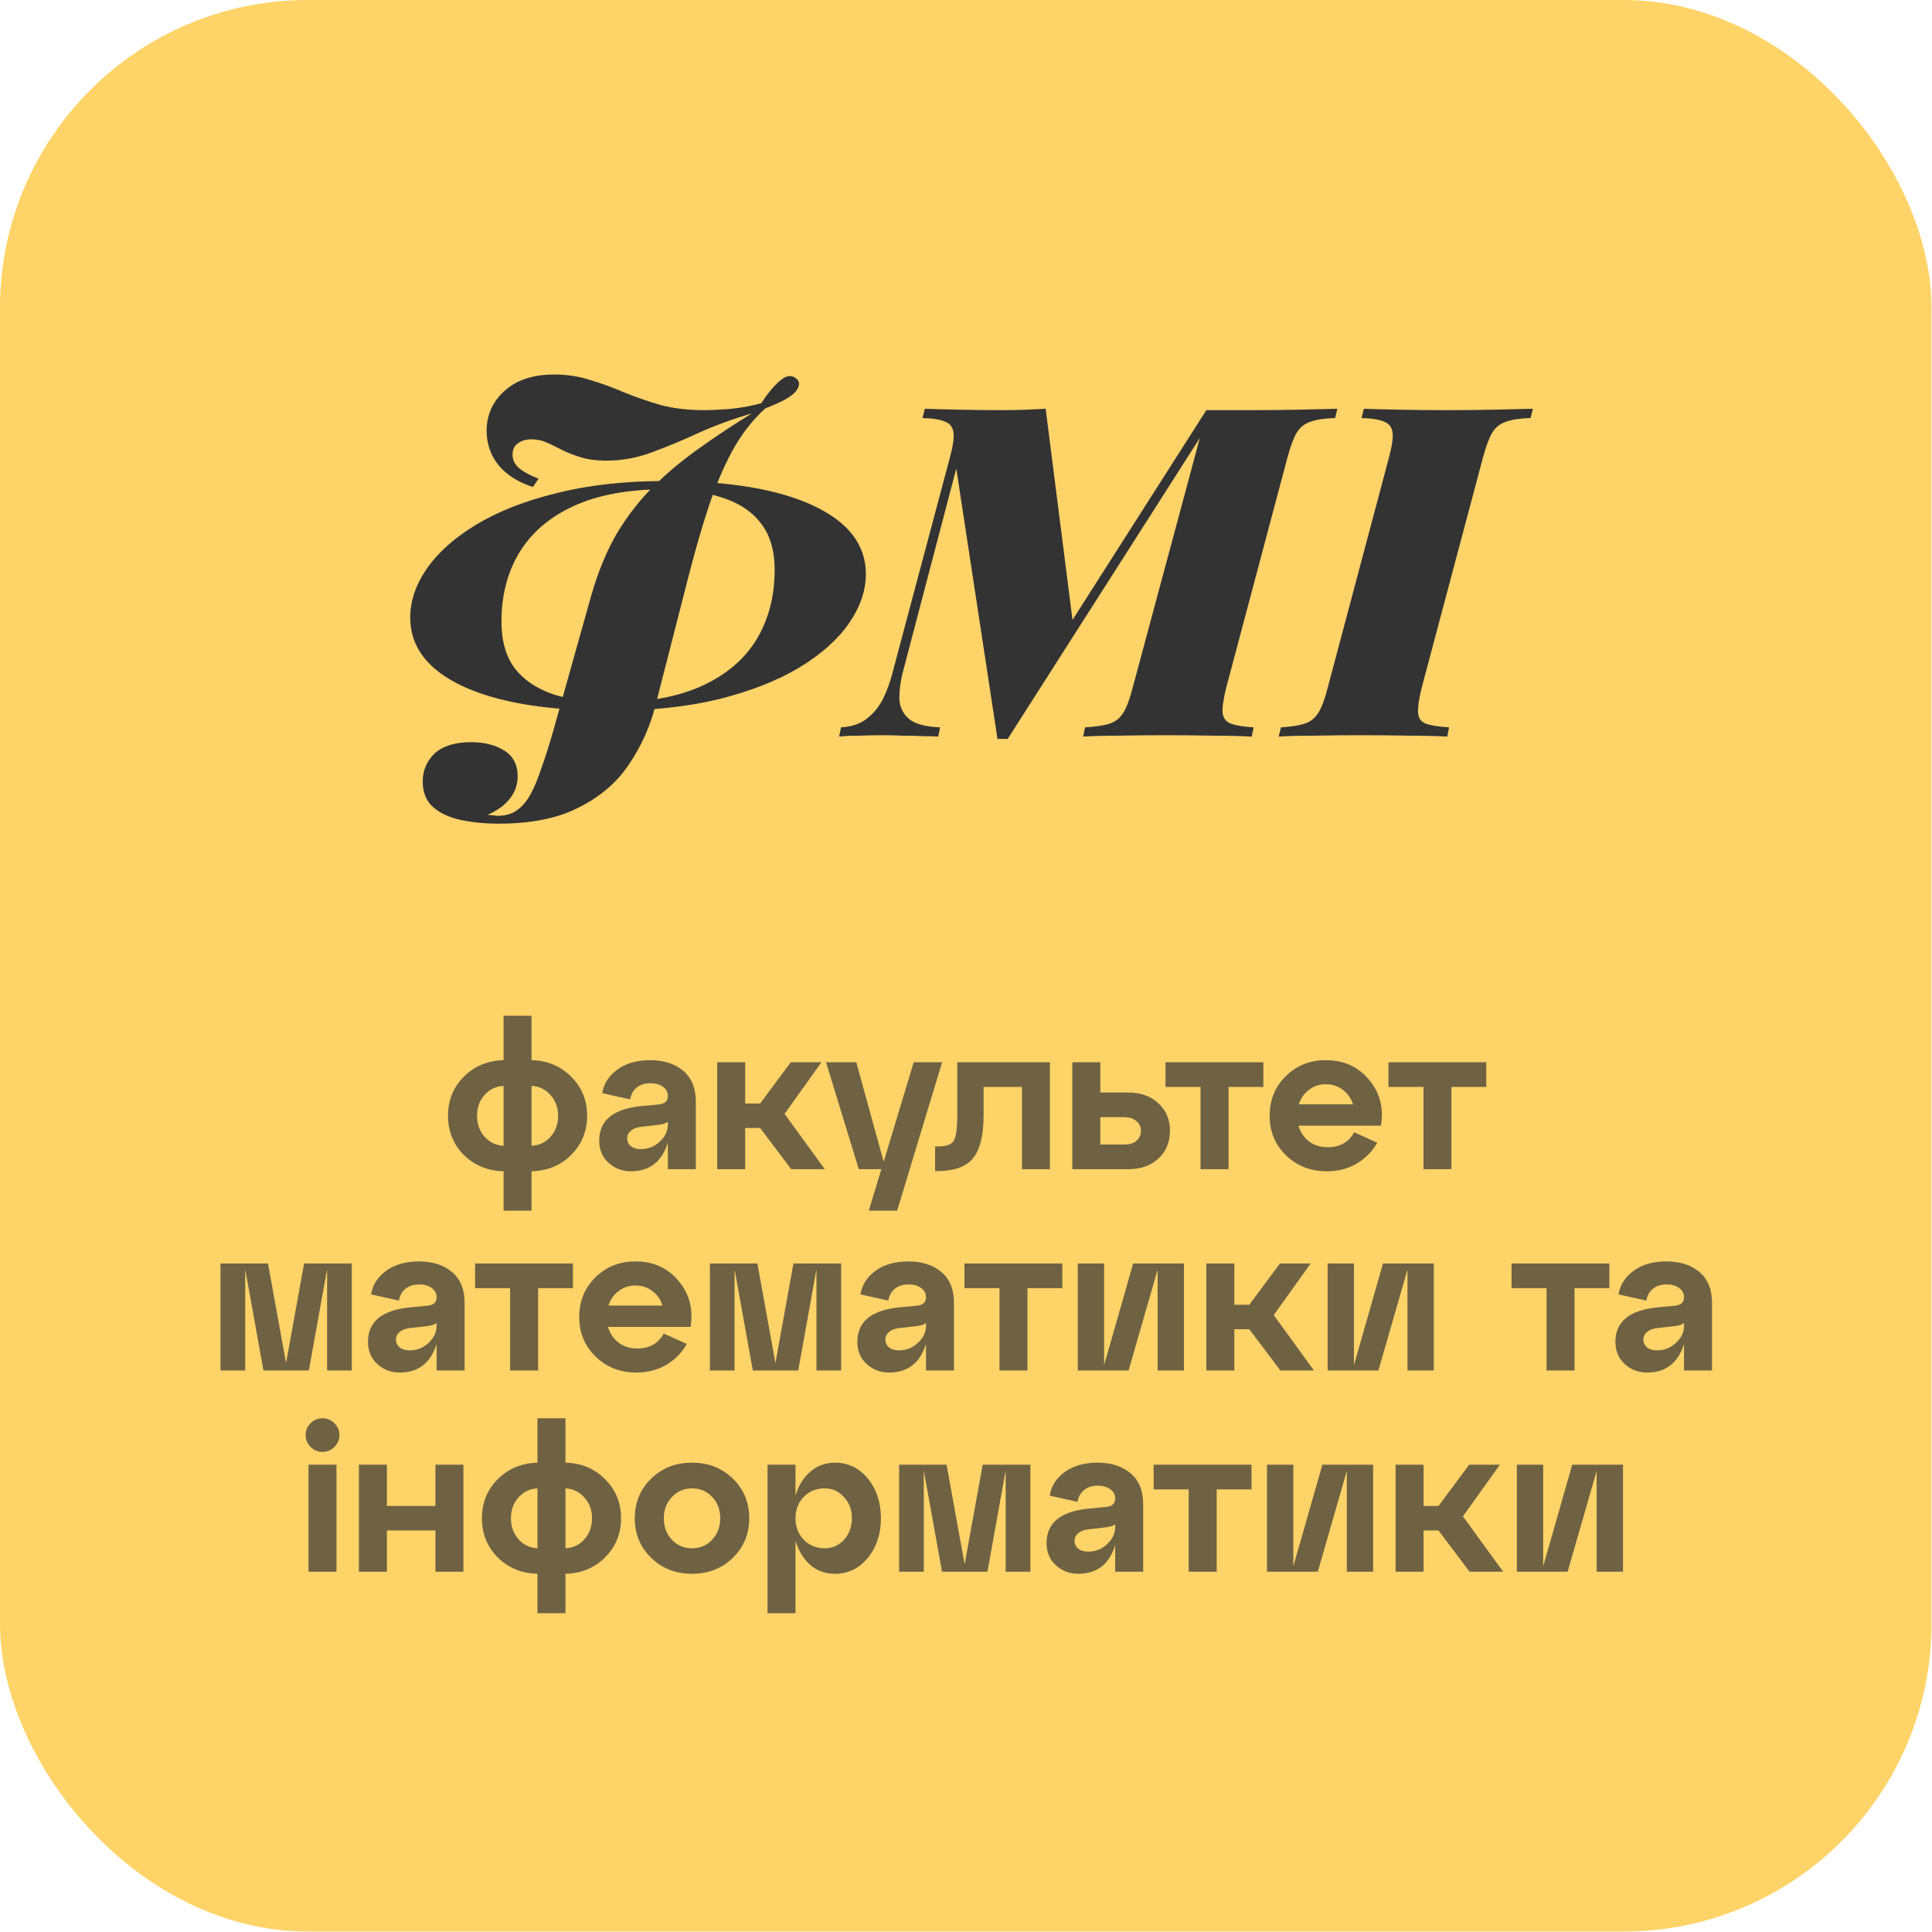 <svg width="192" height="192" viewBox="0 0 192 192" fill="none" xmlns="http://www.w3.org/2000/svg">
<rect x="0.527" y="0.527" width="190.898" height="190.898" rx="30.059" fill="#FED368"/>
<path d="M65.986 48.63C62.427 48.63 59.436 49.182 57.012 50.287C54.619 51.391 52.825 52.925 51.628 54.888C50.432 56.852 49.834 59.153 49.834 61.791C49.834 63.693 50.279 65.242 51.168 66.439C52.089 67.604 53.377 68.463 55.034 69.016C56.69 69.537 58.623 69.798 60.832 69.798C64.421 69.798 67.412 69.246 69.805 68.141C72.198 67.037 73.993 65.503 75.189 63.54C76.385 61.545 76.984 59.245 76.984 56.637C76.984 54.704 76.523 53.155 75.603 51.989C74.713 50.824 73.44 49.98 71.784 49.459C70.158 48.906 68.225 48.63 65.986 48.63ZM60.648 70.626C54.359 70.626 49.466 69.813 45.968 68.187C42.502 66.561 40.768 64.291 40.768 61.377C40.768 59.72 41.321 58.094 42.425 56.499C43.56 54.873 45.201 53.416 47.349 52.127C49.527 50.808 52.196 49.765 55.356 48.998C58.516 48.201 62.12 47.802 66.17 47.802C72.459 47.802 77.336 48.615 80.803 50.241C84.3 51.867 86.049 54.137 86.049 57.051C86.049 58.708 85.481 60.349 84.346 61.975C83.242 63.57 81.601 65.028 79.422 66.347C77.275 67.635 74.621 68.678 71.462 69.476C68.302 70.243 64.697 70.626 60.648 70.626ZM52.963 48.4C51.46 47.909 50.309 47.173 49.512 46.191C48.745 45.21 48.361 44.09 48.361 42.832C48.361 41.237 48.959 39.902 50.156 38.829C51.352 37.755 52.993 37.218 55.08 37.218C56.337 37.218 57.534 37.402 58.669 37.77C59.804 38.108 60.939 38.522 62.074 39.013C63.209 39.473 64.406 39.887 65.663 40.255C66.952 40.593 68.394 40.761 69.989 40.761C70.695 40.761 71.6 40.715 72.704 40.623C73.808 40.501 74.79 40.316 75.649 40.071C76.293 39.089 76.922 38.338 77.536 37.816C78.149 37.295 78.686 37.233 79.146 37.632C79.514 37.939 79.499 38.353 79.1 38.875C78.702 39.396 77.689 39.964 76.063 40.577C74.775 41.743 73.67 43.169 72.75 44.857C71.86 46.513 71.078 48.369 70.403 50.425C69.728 52.48 69.084 54.704 68.471 57.097L65.111 70.212C64.59 72.237 63.731 74.139 62.534 75.918C61.369 77.697 59.727 79.124 57.611 80.198C55.524 81.302 52.84 81.854 49.558 81.854C48.208 81.854 46.95 81.732 45.784 81.486C44.649 81.241 43.729 80.811 43.023 80.198C42.348 79.584 42.011 78.74 42.011 77.667C42.011 76.562 42.41 75.627 43.207 74.86C44.036 74.124 45.247 73.755 46.843 73.755C48.131 73.755 49.22 74.031 50.11 74.584C50.999 75.136 51.444 75.995 51.444 77.161C51.444 77.989 51.184 78.725 50.662 79.369C50.171 80.014 49.435 80.55 48.453 80.98C48.699 81.011 48.898 81.026 49.051 81.026C49.205 81.057 49.358 81.072 49.512 81.072C50.217 81.072 50.815 80.903 51.306 80.566C51.828 80.228 52.288 79.707 52.687 79.001C53.086 78.296 53.469 77.375 53.837 76.24C54.236 75.136 54.65 73.817 55.08 72.283L58.761 59.168C59.436 56.806 60.295 54.735 61.338 52.956C62.412 51.176 63.639 49.612 65.019 48.262C66.43 46.882 67.949 45.624 69.575 44.489C71.201 43.323 72.919 42.188 74.729 41.083C72.827 41.636 71.063 42.28 69.437 43.016C67.842 43.752 66.292 44.397 64.789 44.949C63.317 45.501 61.798 45.777 60.233 45.777C59.282 45.777 58.454 45.67 57.749 45.455C57.043 45.24 56.414 44.995 55.862 44.719C55.34 44.443 54.834 44.197 54.343 43.983C53.883 43.768 53.377 43.66 52.825 43.66C52.273 43.66 51.812 43.798 51.444 44.075C51.107 44.32 50.938 44.688 50.938 45.179C50.938 45.7 51.153 46.145 51.582 46.513C52.012 46.882 52.656 47.234 53.515 47.572L52.963 48.4ZM119.884 40.761H124.394C126.02 40.761 127.554 40.746 128.996 40.715C130.468 40.685 131.772 40.654 132.907 40.623L132.677 41.544C131.634 41.574 130.821 41.697 130.238 41.912C129.655 42.096 129.195 42.464 128.857 43.016C128.551 43.538 128.244 44.366 127.937 45.501L121.863 68.325C121.587 69.43 121.464 70.258 121.495 70.81C121.556 71.362 121.832 71.731 122.323 71.915C122.814 72.099 123.566 72.221 124.578 72.283L124.394 73.203C123.259 73.142 121.97 73.111 120.528 73.111C119.087 73.08 117.553 73.065 115.927 73.065C114.27 73.065 112.69 73.08 111.187 73.111C109.714 73.111 108.533 73.142 107.644 73.203L107.828 72.283C108.902 72.221 109.714 72.099 110.267 71.915C110.85 71.731 111.31 71.362 111.647 70.81C111.985 70.258 112.291 69.43 112.568 68.325L119.24 43.522L100.143 73.433H99.131L95.035 46.559L89.697 66.899C89.482 67.758 89.375 68.601 89.375 69.43C89.406 70.227 89.713 70.887 90.295 71.409C90.878 71.93 91.921 72.221 93.424 72.283L93.24 73.203C92.872 73.172 92.351 73.157 91.676 73.157C91.032 73.126 90.357 73.111 89.651 73.111C88.946 73.08 88.317 73.065 87.764 73.065C86.967 73.065 86.169 73.08 85.372 73.111C84.574 73.111 83.914 73.142 83.393 73.203L83.577 72.283C84.651 72.221 85.51 71.93 86.154 71.409C86.829 70.887 87.366 70.227 87.764 69.43C88.163 68.601 88.47 67.758 88.685 66.899L94.391 45.501C94.698 44.366 94.82 43.538 94.759 43.016C94.698 42.464 94.422 42.096 93.931 41.912C93.471 41.697 92.719 41.574 91.676 41.544L91.906 40.623C92.765 40.654 93.885 40.685 95.265 40.715C96.676 40.746 98.149 40.761 99.683 40.761C100.45 40.761 101.201 40.746 101.938 40.715C102.674 40.685 103.333 40.654 103.916 40.623L106.585 61.607L119.884 40.761ZM141.292 68.325C141.016 69.43 140.893 70.258 140.924 70.81C140.955 71.362 141.215 71.731 141.706 71.915C142.197 72.099 142.964 72.221 144.007 72.283L143.823 73.203C142.841 73.142 141.568 73.111 140.004 73.111C138.439 73.08 136.844 73.065 135.218 73.065C133.561 73.065 132.012 73.08 130.57 73.111C129.128 73.111 127.963 73.142 127.073 73.203L127.303 72.283C128.315 72.221 129.098 72.099 129.65 71.915C130.233 71.731 130.693 71.362 131.03 70.81C131.368 70.258 131.675 69.43 131.951 68.325L138.025 45.501C138.332 44.366 138.454 43.538 138.393 43.016C138.332 42.464 138.056 42.096 137.565 41.912C137.105 41.697 136.353 41.574 135.31 41.544L135.54 40.623C136.399 40.654 137.549 40.685 138.991 40.715C140.464 40.746 142.028 40.761 143.685 40.761C145.311 40.761 146.875 40.746 148.379 40.715C149.882 40.685 151.201 40.654 152.336 40.623L152.106 41.544C151.063 41.574 150.25 41.697 149.667 41.912C149.084 42.096 148.624 42.464 148.287 43.016C147.98 43.538 147.673 44.366 147.366 45.501L141.292 68.325Z" fill="#333333"/>
<path d="M56.762 107.006C57.819 108.05 58.348 109.341 58.348 110.879C58.348 112.418 57.819 113.716 56.762 114.774C55.718 115.818 54.406 116.36 52.827 116.401V120.316H50.045V116.401C48.465 116.36 47.147 115.818 46.089 114.774C45.045 113.716 44.523 112.418 44.523 110.879C44.523 109.341 45.045 108.05 46.089 107.006C47.147 105.948 48.465 105.399 50.045 105.358V100.948H52.827V105.358C54.406 105.399 55.718 105.948 56.762 107.006ZM47.408 110.879C47.408 111.704 47.655 112.397 48.149 112.96C48.658 113.524 49.289 113.826 50.045 113.867V107.912C49.289 107.954 48.658 108.256 48.149 108.819C47.655 109.382 47.408 110.069 47.408 110.879ZM52.827 107.912V113.867C53.596 113.826 54.227 113.524 54.722 112.96C55.217 112.397 55.464 111.704 55.464 110.879C55.464 110.069 55.21 109.382 54.701 108.819C54.207 108.256 53.582 107.954 52.827 107.912ZM64.617 105.358C65.963 105.358 67.055 105.708 67.893 106.408C68.731 107.109 69.15 108.132 69.15 109.478V116.195H66.369V113.558C65.778 115.454 64.555 116.401 62.701 116.401C61.836 116.401 61.094 116.12 60.476 115.557C59.858 114.993 59.549 114.259 59.549 113.352C59.549 111.36 60.915 110.22 63.649 109.932L65.38 109.767C66.039 109.726 66.369 109.444 66.369 108.922C66.369 108.537 66.204 108.228 65.874 107.995C65.558 107.761 65.146 107.645 64.638 107.645C64.088 107.645 63.635 107.789 63.278 108.077C62.935 108.352 62.715 108.744 62.619 109.252L59.858 108.634C60.009 107.686 60.51 106.903 61.362 106.285C62.214 105.667 63.299 105.358 64.617 105.358ZM63.69 114.197C64.418 114.197 65.043 113.949 65.565 113.455C66.101 112.96 66.369 112.39 66.369 111.745V111.477C66.204 111.628 65.888 111.731 65.421 111.786L63.628 111.992C63.23 112.047 62.914 112.178 62.681 112.384C62.447 112.576 62.33 112.823 62.33 113.125C62.33 113.441 62.454 113.702 62.701 113.908C62.948 114.101 63.278 114.197 63.69 114.197ZM81.638 105.564L77.97 110.694L81.967 116.195H78.629L75.539 112.095H74.055V116.195H71.274V105.564H74.055V109.664H75.539L78.588 105.564H81.638ZM87.818 115.454L90.806 105.564H93.628L89.157 120.316H86.335L87.591 116.195H85.346L82.09 105.564H85.098L87.818 115.454ZM93.113 116.381H92.928V113.929H93.278C94.034 113.929 94.528 113.75 94.762 113.393C95.009 113.022 95.132 112.184 95.132 110.879V105.564H104.342V116.195H101.561V108.015H97.749V110.879C97.749 112.803 97.406 114.204 96.719 115.083C96.032 115.948 94.83 116.381 93.113 116.381ZM112.088 116.195H106.566V105.564H109.348V108.572H112.088C113.352 108.572 114.361 108.929 115.117 109.643C115.886 110.344 116.271 111.257 116.271 112.384C116.271 113.51 115.886 114.43 115.117 115.145C114.361 115.845 113.352 116.195 112.088 116.195ZM109.348 111.024V113.743H111.758C112.253 113.743 112.644 113.62 112.933 113.373C113.235 113.112 113.386 112.782 113.386 112.384C113.386 111.985 113.235 111.662 112.933 111.415C112.644 111.154 112.253 111.024 111.758 111.024H109.348ZM122.09 116.195H119.308V108.015H115.826V105.564H125.551V108.015H122.09V116.195ZM131.758 105.358C133.544 105.358 134.973 106.003 136.044 107.294C137.129 108.572 137.528 110.097 137.239 111.868H129.039C129.231 112.514 129.581 113.036 130.09 113.434C130.611 113.819 131.23 114.011 131.944 114.011C133.153 114.011 134.032 113.517 134.581 112.528L136.868 113.558C136.387 114.423 135.708 115.117 134.828 115.639C133.963 116.147 132.974 116.401 131.861 116.401C130.241 116.401 128.888 115.873 127.802 114.815C126.717 113.757 126.175 112.445 126.175 110.879C126.175 109.314 126.71 108.002 127.782 106.944C128.853 105.886 130.179 105.358 131.758 105.358ZM131.758 107.748C131.14 107.748 130.584 107.933 130.09 108.304C129.609 108.661 129.272 109.142 129.08 109.746H134.458C134.265 109.142 133.929 108.661 133.448 108.304C132.967 107.933 132.404 107.748 131.758 107.748ZM144.243 116.195H141.462V108.015H137.98V105.564H147.705V108.015H144.243V116.195ZM34.959 125.564V136.195H32.507V126.141L30.694 136.195H26.181L24.368 126.141V136.195H21.916V125.564H26.635L28.427 135.454L30.22 125.564H34.959ZM41.639 125.358C42.985 125.358 44.077 125.708 44.915 126.408C45.753 127.109 46.172 128.132 46.172 129.478V136.195H43.39V133.558C42.8 135.454 41.577 136.401 39.723 136.401C38.857 136.401 38.116 136.12 37.498 135.557C36.879 134.993 36.57 134.259 36.57 133.352C36.57 131.36 37.937 130.22 40.67 129.932L42.401 129.767C43.061 129.726 43.39 129.444 43.39 128.922C43.39 128.537 43.225 128.228 42.896 127.995C42.58 127.761 42.168 127.645 41.66 127.645C41.11 127.645 40.657 127.789 40.3 128.077C39.956 128.352 39.736 128.744 39.64 129.252L36.879 128.634C37.031 127.686 37.532 126.903 38.383 126.285C39.235 125.667 40.32 125.358 41.639 125.358ZM40.712 134.197C41.44 134.197 42.065 133.949 42.587 133.455C43.122 132.96 43.39 132.39 43.39 131.745V131.477C43.225 131.628 42.91 131.731 42.443 131.786L40.65 131.992C40.252 132.047 39.936 132.178 39.702 132.384C39.469 132.576 39.352 132.823 39.352 133.125C39.352 133.441 39.475 133.702 39.723 133.908C39.97 134.101 40.3 134.197 40.712 134.197ZM53.477 136.195H50.695V128.015H47.213V125.564H56.938V128.015H53.477V136.195ZM63.145 125.358C64.931 125.358 66.359 126.003 67.431 127.294C68.516 128.572 68.914 130.097 68.626 131.868H60.425C60.618 132.514 60.968 133.036 61.476 133.434C61.998 133.819 62.616 134.011 63.331 134.011C64.54 134.011 65.419 133.517 65.968 132.528L68.255 133.558C67.774 134.423 67.094 135.117 66.215 135.639C65.35 136.147 64.361 136.401 63.248 136.401C61.627 136.401 60.274 135.873 59.189 134.815C58.104 133.757 57.562 132.445 57.562 130.879C57.562 129.314 58.097 128.002 59.169 126.944C60.24 125.886 61.566 125.358 63.145 125.358ZM63.145 127.748C62.527 127.748 61.971 127.933 61.476 128.304C60.996 128.661 60.659 129.142 60.467 129.746H65.844C65.652 129.142 65.316 128.661 64.835 128.304C64.354 127.933 63.791 127.748 63.145 127.748ZM83.592 125.564V136.195H81.14V126.141L79.327 136.195H74.814L73.001 126.141V136.195H70.549V125.564H75.268L77.06 135.454L78.853 125.564H83.592ZM90.272 125.358C91.618 125.358 92.71 125.708 93.548 126.408C94.386 127.109 94.805 128.132 94.805 129.478V136.195H92.023V133.558C91.433 135.454 90.21 136.401 88.356 136.401C87.49 136.401 86.749 136.12 86.13 135.557C85.512 134.993 85.203 134.259 85.203 133.352C85.203 131.36 86.57 130.22 89.303 129.932L91.034 129.767C91.694 129.726 92.023 129.444 92.023 128.922C92.023 128.537 91.858 128.228 91.529 127.995C91.213 127.761 90.801 127.645 90.292 127.645C89.743 127.645 89.29 127.789 88.933 128.077C88.589 128.352 88.369 128.744 88.273 129.252L85.512 128.634C85.663 127.686 86.165 126.903 87.016 126.285C87.868 125.667 88.953 125.358 90.272 125.358ZM89.345 134.197C90.073 134.197 90.698 133.949 91.22 133.455C91.755 132.96 92.023 132.39 92.023 131.745V131.477C91.858 131.628 91.542 131.731 91.075 131.786L89.283 131.992C88.885 132.047 88.569 132.178 88.335 132.384C88.102 132.576 87.985 132.823 87.985 133.125C87.985 133.441 88.108 133.702 88.356 133.908C88.603 134.101 88.933 134.197 89.345 134.197ZM102.109 136.195H99.328V128.015H95.846V125.564H105.571V128.015H102.109V136.195ZM109.726 135.66L112.611 125.564H117.659V136.195H115.042V126.182L112.158 136.195H107.11V125.564H109.726V135.66ZM130.25 125.564L126.583 130.694L130.58 136.195H127.242L124.152 132.095H122.668V136.195H119.886V125.564H122.668V129.664H124.152L127.201 125.564H130.25ZM134.556 135.66L137.44 125.564H142.488V136.195H139.872V126.182L136.987 136.195H131.939V125.564H134.556V135.66ZM156.477 136.195H153.695V128.015H150.213V125.564H159.938V128.015H156.477V136.195ZM165.605 125.358C166.952 125.358 168.044 125.708 168.882 126.408C169.719 127.109 170.138 128.132 170.138 129.478V136.195H167.357V133.558C166.766 135.454 165.544 136.401 163.689 136.401C162.824 136.401 162.082 136.12 161.464 135.557C160.846 134.993 160.537 134.259 160.537 133.352C160.537 131.36 161.904 130.22 164.637 129.932L166.368 129.767C167.027 129.726 167.357 129.444 167.357 128.922C167.357 128.537 167.192 128.228 166.862 127.995C166.546 127.761 166.134 127.645 165.626 127.645C165.077 127.645 164.623 127.789 164.266 128.077C163.923 128.352 163.703 128.744 163.607 129.252L160.846 128.634C160.997 127.686 161.498 126.903 162.35 126.285C163.202 125.667 164.287 125.358 165.605 125.358ZM164.678 134.197C165.406 134.197 166.031 133.949 166.553 133.455C167.089 132.96 167.357 132.39 167.357 131.745V131.477C167.192 131.628 166.876 131.731 166.409 131.786L164.616 131.992C164.218 132.047 163.902 132.178 163.669 132.384C163.435 132.576 163.318 132.823 163.318 133.125C163.318 133.441 163.442 133.702 163.689 133.908C163.937 134.101 164.266 134.197 164.678 134.197ZM30.371 142.617C30.371 142.15 30.535 141.759 30.865 141.443C31.195 141.113 31.593 140.948 32.06 140.948C32.514 140.948 32.905 141.113 33.235 141.443C33.564 141.759 33.729 142.15 33.729 142.617C33.729 143.071 33.564 143.462 33.235 143.792C32.905 144.121 32.514 144.286 32.06 144.286C31.593 144.286 31.195 144.121 30.865 143.792C30.535 143.462 30.371 143.071 30.371 142.617ZM33.441 156.195H30.659V145.564H33.441V156.195ZM38.451 156.195H35.669V145.564H38.451V149.664H43.272V145.564H46.054V156.195H43.272V152.095H38.451V156.195ZM60.132 147.006C61.19 148.05 61.719 149.341 61.719 150.879C61.719 152.418 61.19 153.716 60.132 154.774C59.088 155.818 57.776 156.36 56.197 156.401V160.316H53.415V156.401C51.836 156.36 50.517 155.818 49.459 154.774C48.415 153.716 47.893 152.418 47.893 150.879C47.893 149.341 48.415 148.05 49.459 147.006C50.517 145.948 51.836 145.399 53.415 145.358V140.948H56.197V145.358C57.776 145.399 59.088 145.948 60.132 147.006ZM50.778 150.879C50.778 151.704 51.025 152.397 51.52 152.96C52.028 153.524 52.66 153.826 53.415 153.867V147.912C52.66 147.954 52.028 148.256 51.52 148.819C51.025 149.382 50.778 150.069 50.778 150.879ZM56.197 147.912V153.867C56.966 153.826 57.598 153.524 58.092 152.96C58.587 152.397 58.834 151.704 58.834 150.879C58.834 150.069 58.58 149.382 58.072 148.819C57.577 148.256 56.952 147.954 56.197 147.912ZM64.713 154.815C63.627 153.757 63.085 152.445 63.085 150.879C63.085 149.314 63.627 148.002 64.713 146.944C65.798 145.886 67.151 145.358 68.772 145.358C70.392 145.358 71.745 145.886 72.831 146.944C73.916 148.002 74.458 149.314 74.458 150.879C74.458 152.445 73.916 153.757 72.831 154.815C71.745 155.873 70.392 156.401 68.772 156.401C67.151 156.401 65.798 155.873 64.713 154.815ZM65.969 150.879C65.969 151.731 66.237 152.445 66.773 153.022C67.309 153.585 67.975 153.867 68.772 153.867C69.568 153.867 70.234 153.585 70.77 153.022C71.306 152.445 71.574 151.731 71.574 150.879C71.574 150.028 71.306 149.32 70.77 148.757C70.234 148.194 69.568 147.912 68.772 147.912C67.975 147.912 67.309 148.201 66.773 148.778C66.237 149.341 65.969 150.042 65.969 150.879ZM82.97 145.358C84.289 145.358 85.381 145.886 86.246 146.944C87.112 148.002 87.544 149.314 87.544 150.879C87.544 152.445 87.112 153.757 86.246 154.815C85.381 155.873 84.289 156.401 82.97 156.401C82.036 156.401 81.226 156.113 80.539 155.536C79.866 154.945 79.371 154.149 79.055 153.146V160.316H76.274V145.564H79.055V148.613C79.371 147.61 79.866 146.82 80.539 146.244C81.226 145.653 82.036 145.358 82.97 145.358ZM81.961 153.867C82.716 153.867 83.355 153.585 83.877 153.022C84.399 152.445 84.66 151.731 84.66 150.879C84.66 150.042 84.399 149.341 83.877 148.778C83.355 148.201 82.716 147.912 81.961 147.912C81.123 147.912 80.429 148.194 79.879 148.757C79.33 149.32 79.055 150.028 79.055 150.879C79.055 151.731 79.33 152.445 79.879 153.022C80.429 153.585 81.123 153.867 81.961 153.867ZM102.395 145.564V156.195H99.943V146.141L98.13 156.195H93.618L91.805 146.141V156.195H89.353V145.564H94.071L95.864 155.454L97.656 145.564H102.395ZM109.075 145.358C110.421 145.358 111.513 145.708 112.351 146.408C113.189 147.109 113.608 148.132 113.608 149.478V156.195H110.826V153.558C110.236 155.454 109.013 156.401 107.159 156.401C106.293 156.401 105.552 156.12 104.934 155.557C104.316 154.993 104.006 154.259 104.006 153.352C104.006 151.36 105.373 150.22 108.107 149.932L109.837 149.767C110.497 149.726 110.826 149.444 110.826 148.922C110.826 148.537 110.662 148.228 110.332 147.995C110.016 147.761 109.604 147.645 109.096 147.645C108.546 147.645 108.093 147.789 107.736 148.077C107.392 148.352 107.173 148.744 107.076 149.252L104.316 148.634C104.467 147.686 104.968 146.903 105.82 146.285C106.671 145.667 107.756 145.358 109.075 145.358ZM108.148 154.197C108.876 154.197 109.501 153.949 110.023 153.455C110.559 152.96 110.826 152.39 110.826 151.745V151.477C110.662 151.628 110.346 151.731 109.879 151.786L108.086 151.992C107.688 152.047 107.372 152.178 107.138 152.384C106.905 152.576 106.788 152.823 106.788 153.125C106.788 153.441 106.912 153.702 107.159 153.908C107.406 154.101 107.736 154.197 108.148 154.197ZM120.913 156.195H118.131V148.015H114.649V145.564H124.374V148.015H120.913V156.195ZM128.529 155.66L131.414 145.564H136.462V156.195H133.845V146.182L130.961 156.195H125.913V145.564H128.529V155.66ZM149.054 145.564L145.386 150.694L149.383 156.195H146.045L142.955 152.095H141.471V156.195H138.69V145.564H141.471V149.664H142.955L146.004 145.564H149.054ZM153.359 155.66L156.244 145.564H161.292V156.195H158.675V146.182L155.79 156.195H150.742V145.564H153.359V155.66Z" fill="#333333" fill-opacity="0.7"/>
<rect x="0.527" y="0.527" width="190.898" height="190.898" rx="30.059" stroke="#FED368" stroke-width="1.055"/>
</svg>

